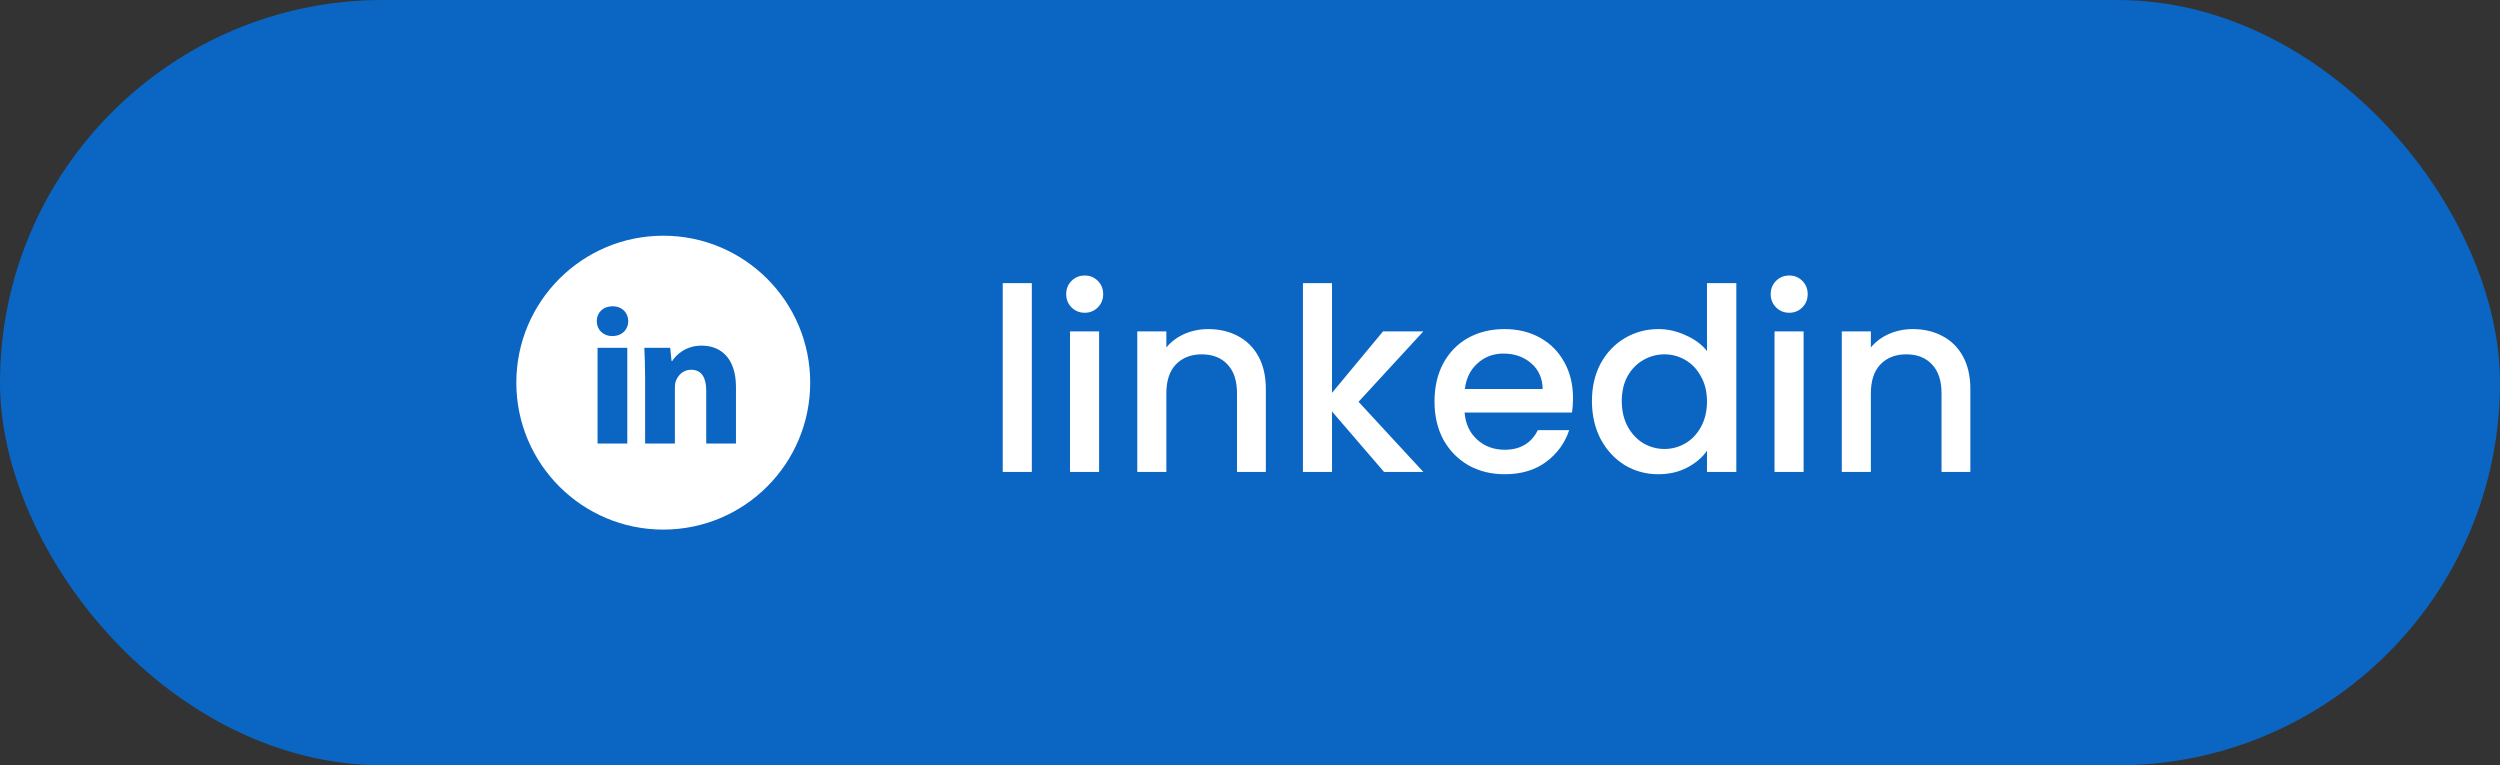 <svg width="196" height="60" viewBox="0 0 196 60" fill="none" xmlns="http://www.w3.org/2000/svg">
<rect x="0" y="0" width="196" height="60" fill="#333333" stroke="none"/>
<rect width="196" height="60" rx="30" fill="#0A66C2"/>
<path d="M80.895 22.2V37H78.615V22.2H80.895ZM85.049 24.52C84.635 24.52 84.289 24.38 84.009 24.1C83.729 23.82 83.589 23.473 83.589 23.06C83.589 22.647 83.729 22.3 84.009 22.02C84.289 21.74 84.635 21.6 85.049 21.6C85.449 21.6 85.789 21.74 86.069 22.02C86.349 22.3 86.489 22.647 86.489 23.06C86.489 23.473 86.349 23.82 86.069 24.1C85.789 24.38 85.449 24.52 85.049 24.52ZM86.169 25.98V37H83.889V25.98H86.169ZM94.722 25.8C95.589 25.8 96.362 25.98 97.042 26.34C97.735 26.7 98.275 27.233 98.662 27.94C99.049 28.647 99.242 29.5 99.242 30.5V37H96.982V30.84C96.982 29.853 96.735 29.1 96.242 28.58C95.749 28.047 95.075 27.78 94.222 27.78C93.369 27.78 92.689 28.047 92.182 28.58C91.689 29.1 91.442 29.853 91.442 30.84V37H89.162V25.98H91.442V27.24C91.815 26.787 92.289 26.433 92.862 26.18C93.449 25.927 94.069 25.8 94.722 25.8ZM106.51 31.5L111.59 37H108.51L104.43 32.26V37H102.15V22.2H104.43V30.8L108.43 25.98H111.59L106.51 31.5ZM123.325 31.22C123.325 31.633 123.298 32.007 123.245 32.34H114.825C114.891 33.22 115.218 33.927 115.805 34.46C116.391 34.993 117.111 35.26 117.965 35.26C119.191 35.26 120.058 34.747 120.565 33.72H123.025C122.691 34.733 122.085 35.567 121.205 36.22C120.338 36.86 119.258 37.18 117.965 37.18C116.911 37.18 115.965 36.947 115.125 36.48C114.298 36 113.645 35.333 113.165 34.48C112.698 33.613 112.465 32.613 112.465 31.48C112.465 30.347 112.691 29.353 113.145 28.5C113.611 27.633 114.258 26.967 115.085 26.5C115.925 26.033 116.885 25.8 117.965 25.8C119.005 25.8 119.931 26.027 120.745 26.48C121.558 26.933 122.191 27.573 122.645 28.4C123.098 29.213 123.325 30.153 123.325 31.22ZM120.945 30.5C120.931 29.66 120.631 28.987 120.045 28.48C119.458 27.973 118.731 27.72 117.865 27.72C117.078 27.72 116.405 27.973 115.845 28.48C115.285 28.973 114.951 29.647 114.845 30.5H120.945ZM124.808 31.44C124.808 30.333 125.035 29.353 125.488 28.5C125.955 27.647 126.582 26.987 127.368 26.52C128.168 26.04 129.055 25.8 130.028 25.8C130.748 25.8 131.455 25.96 132.148 26.28C132.855 26.587 133.415 27 133.828 27.52V22.2H136.128V37H133.828V35.34C133.455 35.873 132.935 36.313 132.268 36.66C131.615 37.007 130.862 37.18 130.008 37.18C129.048 37.18 128.168 36.94 127.368 36.46C126.582 35.967 125.955 35.287 125.488 34.42C125.035 33.54 124.808 32.547 124.808 31.44ZM133.828 31.48C133.828 30.72 133.668 30.06 133.348 29.5C133.042 28.94 132.635 28.513 132.128 28.22C131.622 27.927 131.075 27.78 130.488 27.78C129.902 27.78 129.355 27.927 128.848 28.22C128.342 28.5 127.928 28.92 127.608 29.48C127.302 30.027 127.148 30.68 127.148 31.44C127.148 32.2 127.302 32.867 127.608 33.44C127.928 34.013 128.342 34.453 128.848 34.76C129.368 35.053 129.915 35.2 130.488 35.2C131.075 35.2 131.622 35.053 132.128 34.76C132.635 34.467 133.042 34.04 133.348 33.48C133.668 32.907 133.828 32.24 133.828 31.48ZM140.283 24.52C139.87 24.52 139.523 24.38 139.243 24.1C138.963 23.82 138.823 23.473 138.823 23.06C138.823 22.647 138.963 22.3 139.243 22.02C139.523 21.74 139.87 21.6 140.283 21.6C140.683 21.6 141.023 21.74 141.303 22.02C141.583 22.3 141.723 22.647 141.723 23.06C141.723 23.473 141.583 23.82 141.303 24.1C141.023 24.38 140.683 24.52 140.283 24.52ZM141.403 25.98V37H139.123V25.98H141.403ZM149.956 25.8C150.823 25.8 151.596 25.98 152.276 26.34C152.97 26.7 153.51 27.233 153.896 27.94C154.283 28.647 154.476 29.5 154.476 30.5V37H152.216V30.84C152.216 29.853 151.97 29.1 151.476 28.58C150.983 28.047 150.31 27.78 149.456 27.78C148.603 27.78 147.923 28.047 147.416 28.58C146.923 29.1 146.676 29.853 146.676 30.84V37H144.396V25.98H146.676V27.24C147.05 26.787 147.523 26.433 148.096 26.18C148.683 25.927 149.303 25.8 149.956 25.8Z" fill="white"/>
<path d="M52.001 18.48C45.638 18.48 40.48 23.638 40.48 30C40.48 36.362 45.638 41.52 52.001 41.52C58.363 41.52 63.52 36.362 63.52 30C63.52 23.638 58.363 18.48 52.001 18.48ZM49.181 34.775H46.848V27.268H49.181V34.775ZM48 26.346C47.263 26.346 46.786 25.824 46.786 25.178C46.786 24.52 47.277 24.013 48.03 24.013C48.782 24.013 49.243 24.52 49.257 25.178C49.257 25.824 48.782 26.346 48 26.346ZM57.7 34.775H55.368V30.614C55.368 29.646 55.029 28.988 54.186 28.988C53.541 28.988 53.158 29.434 52.989 29.862C52.927 30.014 52.911 30.23 52.911 30.445V34.774H50.577V29.662C50.577 28.724 50.547 27.941 50.516 27.266H52.543L52.65 28.309H52.697C53.004 27.82 53.756 27.097 55.015 27.097C56.55 27.097 57.7 28.126 57.7 30.336V34.775V34.775Z" fill="white"/>
</svg>
